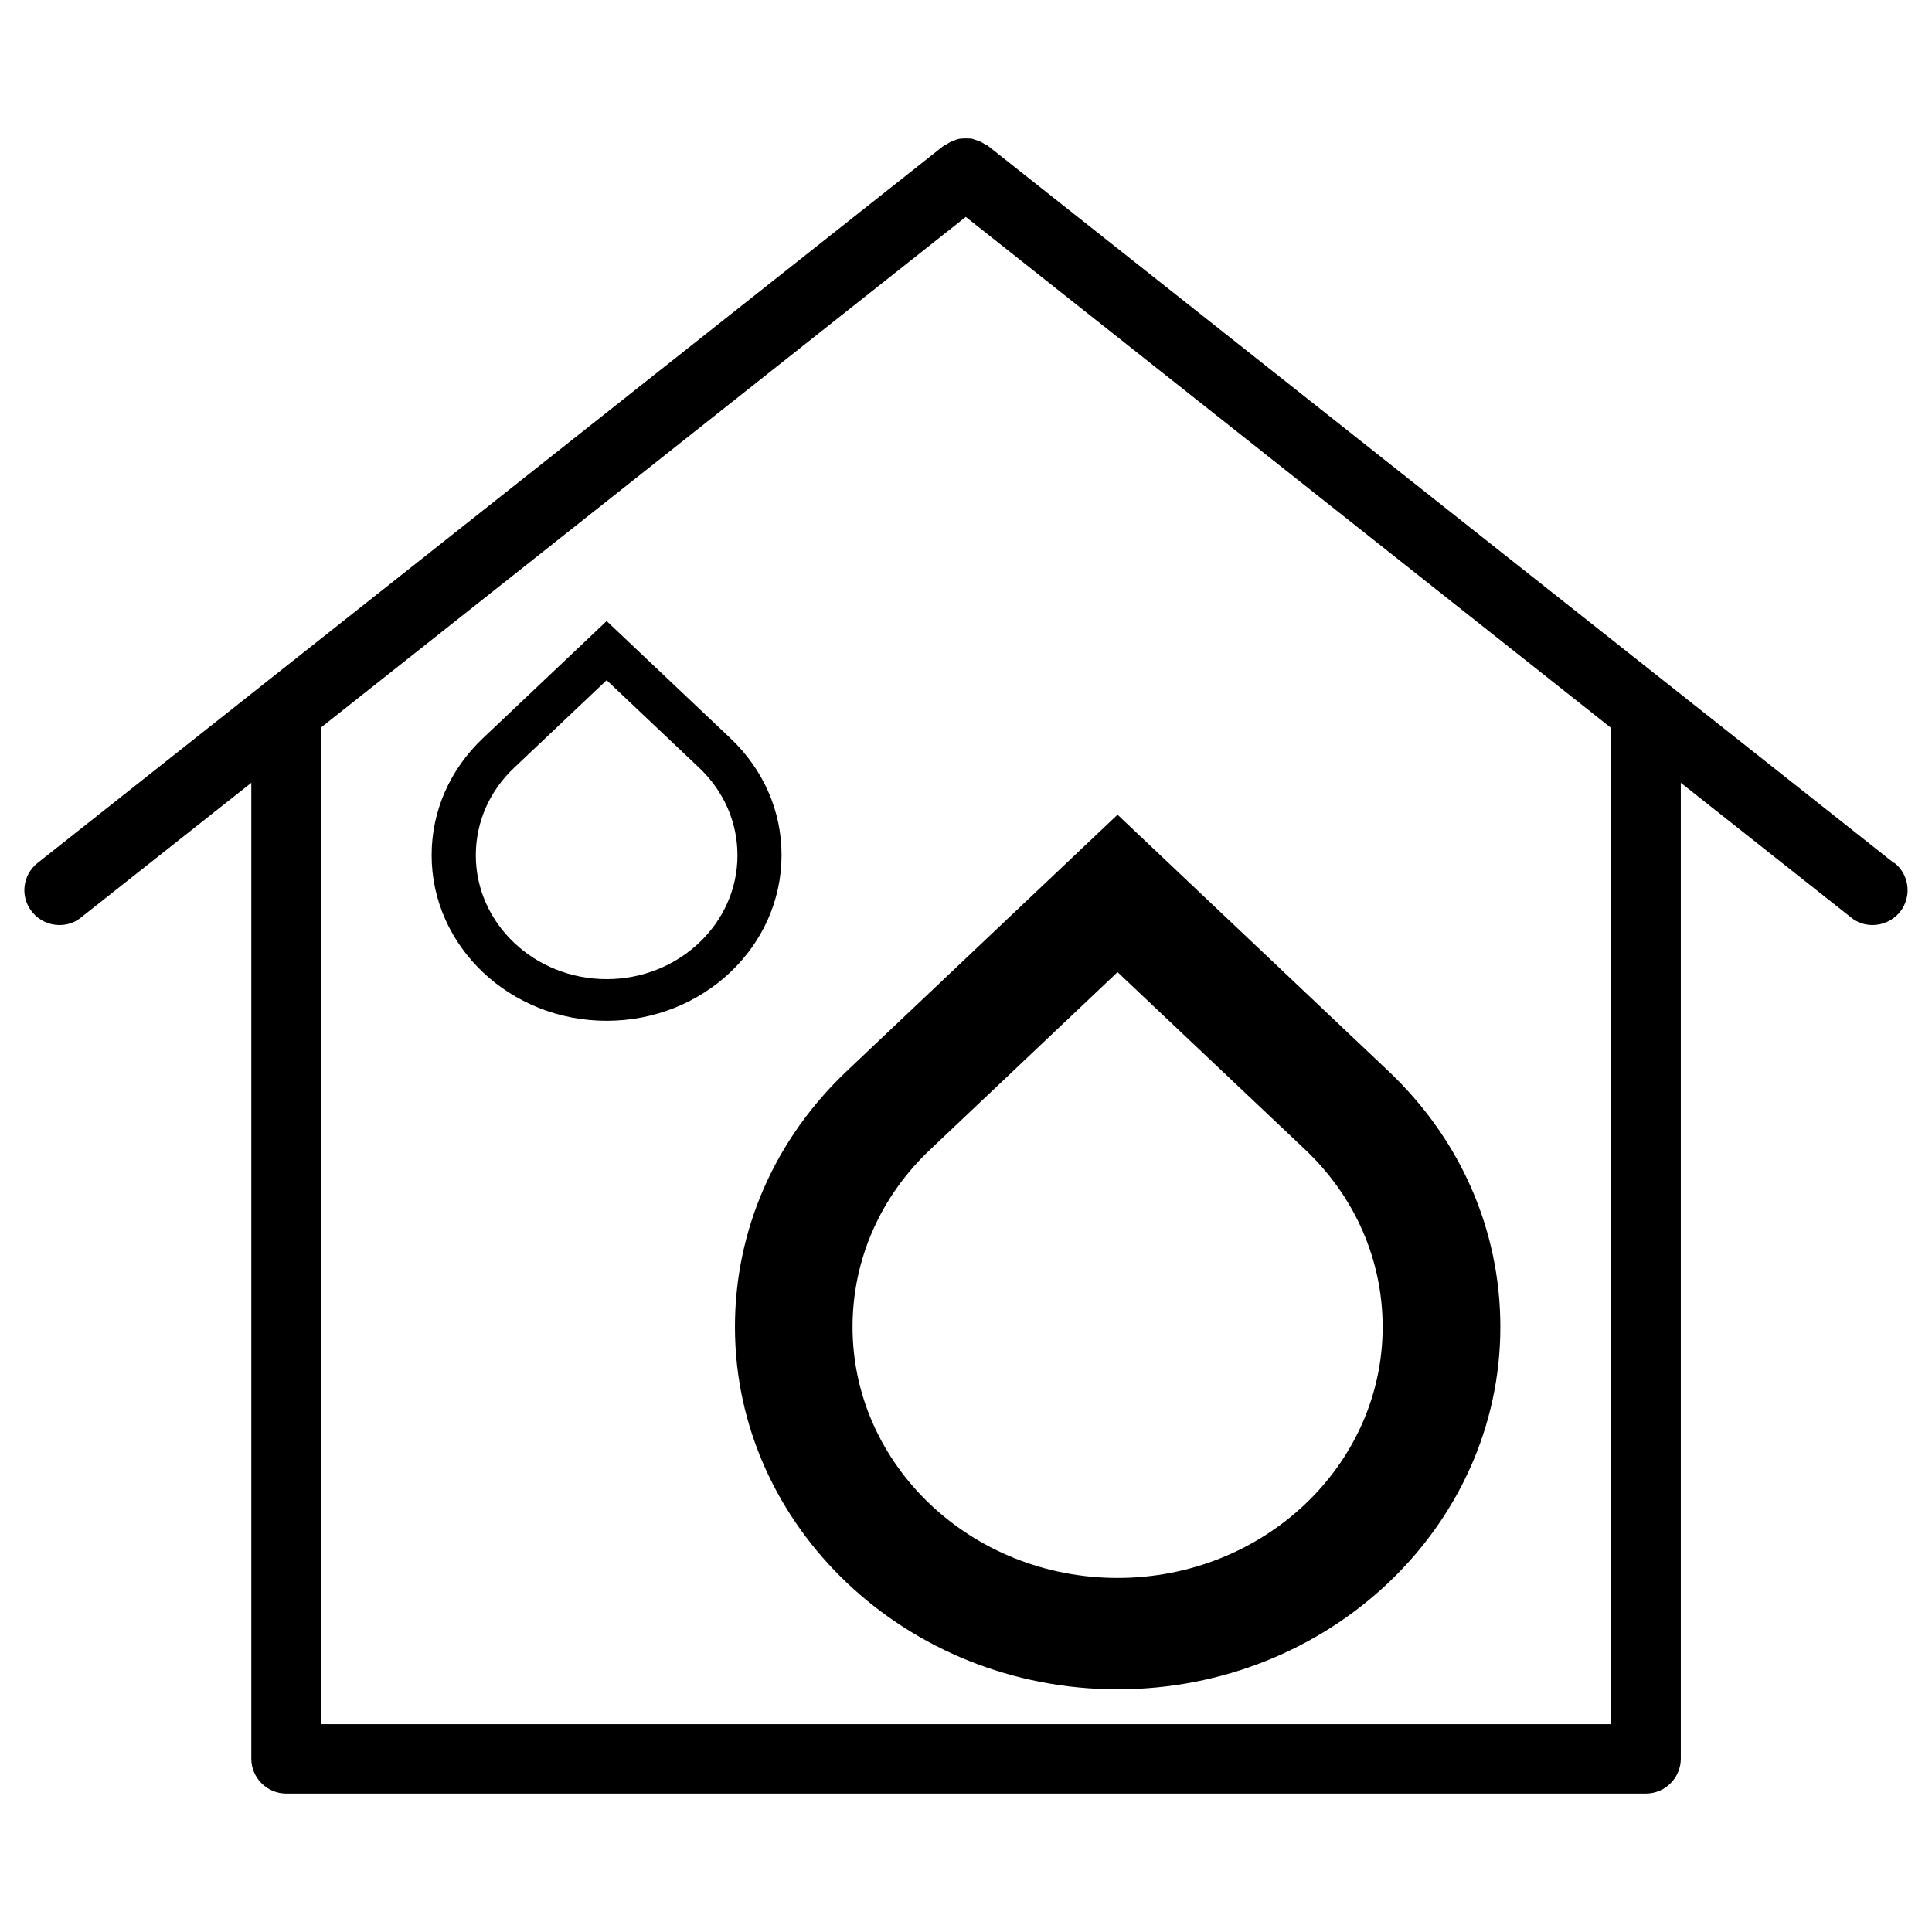 <svg width="2048" height="2048" xmlns="http://www.w3.org/2000/svg" xmlns:svg="http://www.w3.org/2000/svg" data-name="Home energy by Yosua Bungara from Noun Project">
 <g class="layer">
  <title>Layer 1</title>
  <path class="cls-1" d="m2007.64,914.78l-960.96,-760.63s-1.85,-0.73 -2.97,-1.48c-2.21,-1.48 -4.43,-2.58 -6.66,-3.33c-2.21,-0.73 -4.06,-1.48 -6.28,-2.21c-2.21,-0.37 -4.81,-0.37 -7.03,-0.37c-2.21,0 -4.43,0 -6.66,0.37c-2.21,0.37 -4.43,1.12 -6.66,2.21c-2.21,0.73 -4.43,1.85 -6.66,3.33c-0.73,0.73 -1.85,0.73 -2.97,1.48l-960.96,760.63c-15.9,12.57 -18.85,35.84 -5.91,51.75c7.39,9.24 18.12,14.05 29.2,14.05c8.12,0 16.27,-2.58 22.91,-8.12l180.36,-142.67l0,1034.49c0,20.33 16.63,36.96 36.96,36.96l1441.41,0c20.33,0 36.96,-16.63 36.96,-36.96l0,-1034.49l180.36,142.67c6.66,5.54 14.78,8.12 22.91,8.12c10.72,0 21.81,-4.81 29.2,-14.05c12.57,-15.9 9.97,-39.18 -5.91,-51.75l-0.73,0l0.06,0l0.03,0zm-300.12,912.91l-1367.51,0l0,-1056.3l683.75,-541.46l683.75,541.46l0,1056.3l0.02,0l-0.01,0z" id="svg_1" transform="matrix(1 0 0 1 0 0)"/>
  <path d="m1471.27,1134.89l-286.64,-271.27l-286.51,271.27c-76.84,72.57 -119.05,169.05 -119.05,271.75c0,211.74 181.98,384.09 405.56,384.09c223.7,0 405.8,-172.35 405.8,-384.09c0,-102.7 -42.32,-199.3 -119.17,-271.75l0.01,0zm-286.64,537.78c-154.9,0 -280.9,-119.29 -280.9,-266.02c0,-71.11 29.27,-138.07 82.58,-188.33l198.33,-187.84l198.57,187.84c53.18,50.25 82.45,117.22 82.45,188.33c0,146.61 -126,266.02 -281.02,266.02l-0.01,0zm-410.56,-890.28l-131,-124.05l-131,124.05c-35.13,33.18 -54.52,77.33 -54.52,124.17c0,96.85 83.19,175.52 185.52,175.52s185.4,-78.67 185.4,-175.52c0.12,-46.84 -19.27,-90.99 -54.4,-124.17zm-131,255.53c-76.48,0 -138.68,-58.91 -138.68,-131.24c0,-35.13 14.39,-68.18 40.74,-92.94l97.94,-92.7l97.94,92.7c26.22,24.76 40.74,57.81 40.74,92.94c0,72.33 -62.21,131.24 -138.68,131.24z" fill="black" id="svg_2"/>
 </g>
</svg>